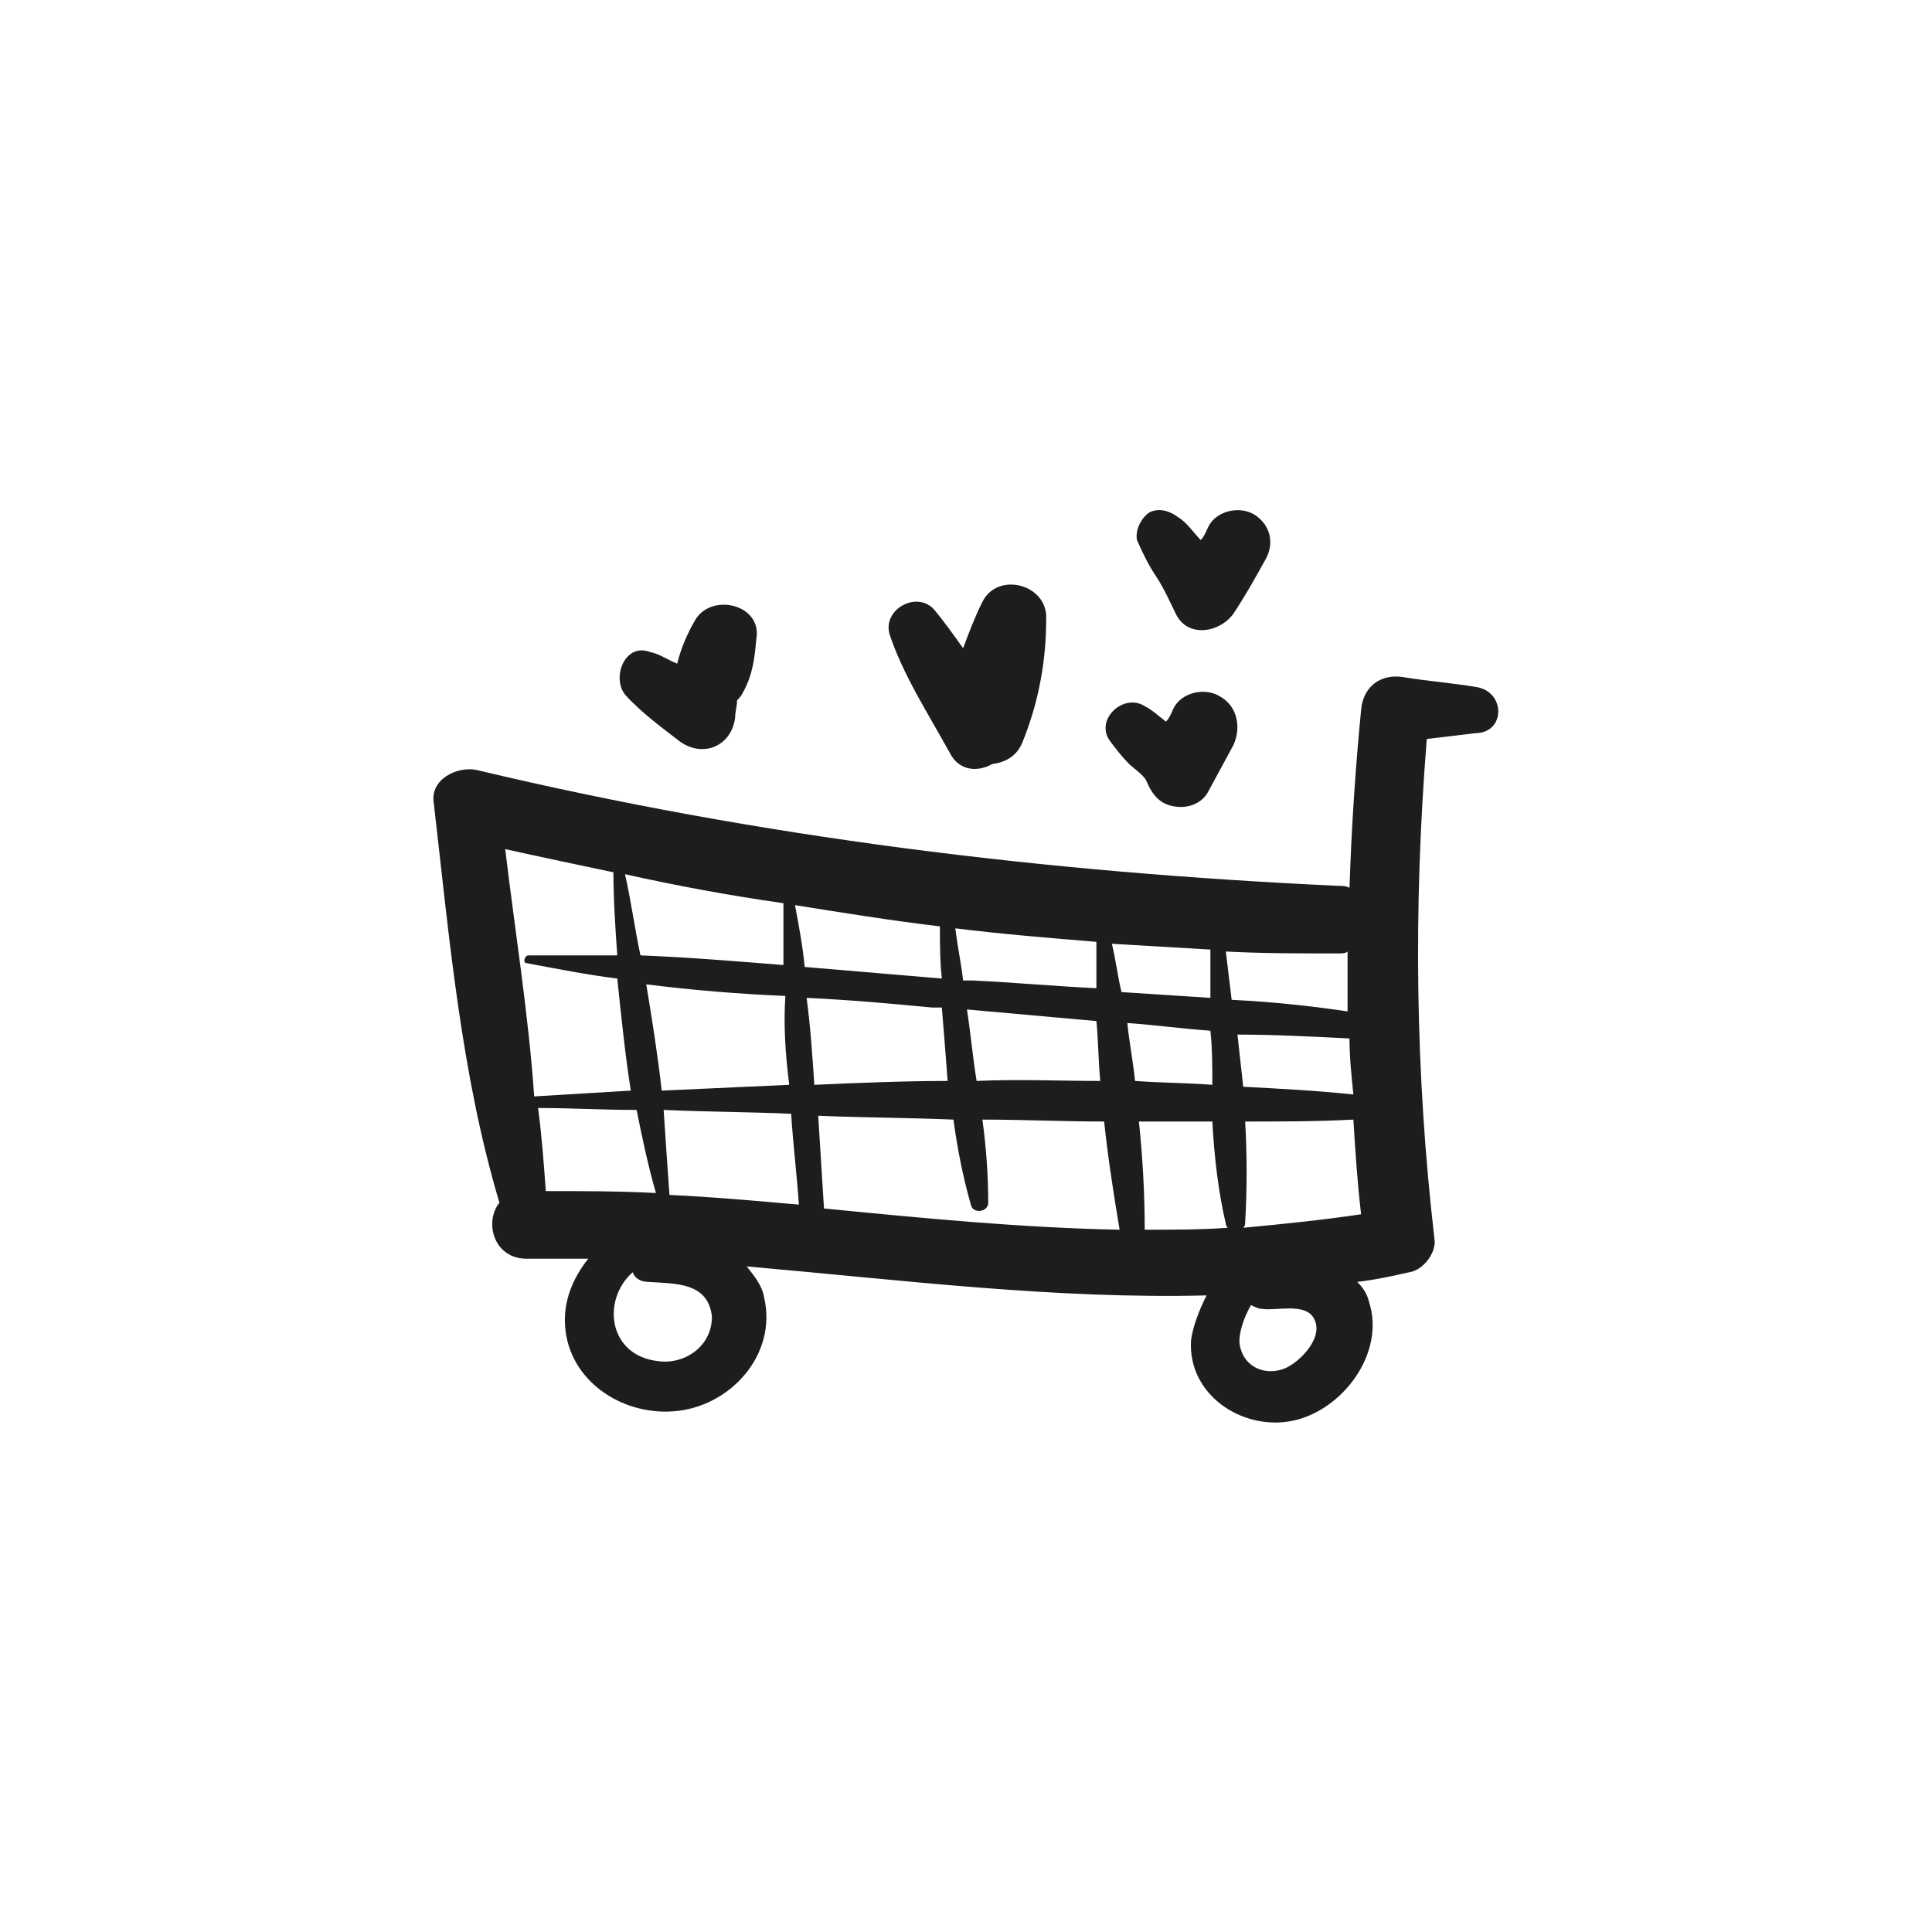 <?xml version="1.0" encoding="utf-8"?>
<!-- Generator: Adobe Illustrator 18.1.1, SVG Export Plug-In . SVG Version: 6.00 Build 0)  -->
<svg version="1.1" id="Capa_1" xmlns="http://www.w3.org/2000/svg" xmlns:xlink="http://www.w3.org/1999/xlink" x="0px" y="0px"
	 viewBox="0 0 200 200" enable-background="new 0 0 200 200" xml:space="preserve">
<g>
	<path fill="#1D1D1B" d="M152.7,71.1c-2.4-0.4-5-0.6-7.4-1c-2.4-0.4-4.2,1-4.4,3.4c-0.6,6.2-1,12.2-1.2,18.4
		c-0.4-0.2-0.8-0.2-1.2-0.2c-30.2-1.4-59.8-5-89.2-12c-2-0.4-4.8,1-4.4,3.4c1.6,13.8,2.8,28,6.8,41.4c-1.6,2-0.6,5.8,2.8,5.8
		c2.2,0,4.2,0,6.4,0c-1.6,2-2.6,4.4-2.4,7c0.4,5.6,5.8,9.2,11.2,8.8c5.8-0.4,10.8-5.8,9.4-11.8c-0.2-1.2-1-2.2-1.8-3.2
		c16,1.4,31.8,3.4,47.6,3c-0.8,1.6-1.4,3.2-1.6,4.6c-0.4,5.6,5.2,9.4,10.4,8.4c5.2-1,9.8-7,8-12.4c-0.2-0.8-0.6-1.4-1.2-2
		c1.8-0.2,3.6-0.6,5.4-1c1.4-0.2,2.8-2,2.6-3.4c-2-17.2-2.2-34.4-0.8-51.8c1.6-0.2,3.4-0.4,5-0.6C155.9,75.9,155.9,71.5,152.7,71.1z
		 M139.7,107.5c0,2,0.2,3.8,0.4,5.8c-3.8-0.4-7.6-0.6-11.4-0.8c-0.2-1.8-0.4-3.6-0.6-5.4C131.9,107.1,135.7,107.3,139.7,107.5z
		 M138.5,98.7c0.4,0,0.8,0,1-0.2c0,2,0,4,0,6.2c-4-0.6-8-1-12-1.2c-0.2-1.6-0.4-3.4-0.6-5C130.7,98.7,134.5,98.7,138.5,98.7z
		 M125.5,112.3c-2.6-0.2-5.2-0.2-8-0.4c-0.2-2-0.6-4-0.8-6c2.8,0.2,5.8,0.6,8.6,0.8C125.5,108.5,125.5,110.5,125.5,112.3z
		 M125.3,98.3c0,1.6,0,3.2,0,5c-3-0.2-6.2-0.4-9.2-0.6c-0.4-1.6-0.6-3.4-1-5C118.5,97.9,121.9,98.1,125.3,98.3z M113.9,111.9
		c-4.2,0-8.4-0.2-12.8,0c-0.4-2.4-0.6-4.8-1-7.4c4.4,0.4,9,0.8,13.4,1.2C113.7,107.7,113.7,109.9,113.9,111.9z M113.5,97.5
		c0,1.6,0,3.2,0,4.8c-4.2-0.2-8.6-0.6-12.8-0.8c-0.4,0-0.6,0-1,0c-0.2-1.8-0.6-3.6-0.8-5.4C103.7,96.7,108.7,97.1,113.5,97.5z
		 M98.1,111.9c-4.6,0-9.2,0.2-13.8,0.4c-0.2-3-0.4-6-0.8-9c4.4,0.2,8.8,0.6,13,1c0.4,0,0.6,0,1,0C97.7,106.7,97.9,109.3,98.1,111.9z
		 M97.3,95.9c0,1.8,0,3.6,0.2,5.4c-4.8-0.4-9.4-0.8-14.2-1.2c-0.2-2.2-0.6-4.2-1-6.4C87.3,94.5,92.3,95.3,97.3,95.9z M81.7,112.3
		c-4.4,0.2-8.8,0.4-13.2,0.6c-0.4-3.6-1-7.4-1.6-11c4.8,0.6,9.6,1,14.4,1.2C81.1,106.1,81.3,109.1,81.7,112.3z M81.1,93.5
		c0,2.2,0,4.2,0,6.4c-5-0.4-9.8-0.8-14.8-1c-0.6-2.8-1-5.8-1.6-8.4C70.1,91.7,75.5,92.7,81.1,93.5z M52.3,87.9
		c3.6,0.8,7.4,1.6,11.2,2.4c0,2.8,0.2,5.8,0.4,8.6c-3,0-6,0-9.2,0c-0.4,0-0.6,0.8-0.2,0.8c3.2,0.6,6.2,1.2,9.4,1.6
		c0.4,3.8,0.8,7.8,1.4,11.6c-3.4,0.2-6.6,0.4-10,0.6C54.7,104.9,53.3,96.3,52.3,87.9z M56.5,123.3c-0.2-2.8-0.4-5.6-0.8-8.6
		c3.4,0,6.8,0.2,10.2,0.2c0.6,3,1.2,5.8,2,8.6C64.1,123.3,60.3,123.3,56.5,123.3z M68.1,140.9c-5.2-0.6-5.8-6.4-2.6-9.2
		c0.2,0.6,0.8,1,1.6,1c2.8,0.2,6.2,0,6.6,3.6C73.7,139.5,70.7,141.3,68.1,140.9z M69.3,123.7c-0.2-2.8-0.4-5.8-0.6-8.8
		c4.4,0.2,8.8,0.2,13.2,0.4c0.2,3.2,0.6,6.4,0.8,9.4C78.1,124.3,73.7,123.9,69.3,123.7z M85.3,125.1c-0.2-3.2-0.4-6.4-0.6-9.6
		c4.6,0.2,9.2,0.2,14,0.4c0.4,3,1,6,1.8,8.8c0.2,1,1.8,0.8,1.8-0.2c0-2.8-0.2-5.6-0.6-8.6c4.2,0,8.4,0.2,12.6,0.2
		c0.4,3.8,1,7.6,1.6,11.2C105.7,127.1,95.5,126.1,85.3,125.1z M118.5,127.3c0-3.6-0.2-7.4-0.6-11.2c2.6,0,5,0,7.6,0
		c0.2,3.6,0.6,7.2,1.4,10.6c0,0.2,0.2,0.4,0.2,0.4C124.3,127.3,121.5,127.3,118.5,127.3z M132.9,141.7c-2.2,0.8-4.4-0.4-4.6-2.8
		c0-1,0.4-2.4,1.2-3.8c0.4,0.2,0.8,0.4,1.2,0.4c1.4,0.2,4.2-0.6,5.2,0.8C137.3,138.3,134.5,141.1,132.9,141.7z M128.7,127.1
		c0.2-0.2,0.2-0.4,0.2-0.6c0.2-3.4,0.2-6.8,0-10.4c3.8,0,7.4,0,11.2-0.2c0.2,3.2,0.4,6.4,0.8,9.8
		C136.9,126.3,132.9,126.7,128.7,127.1z"/>
	<path fill="#1D1D1B" d="M71.9,64.3c-0.8,1.4-1.4,2.8-1.8,4.4c-1-0.4-1.8-1-2.8-1.2c-2.6-1-4,2.6-2.6,4.4c1.6,1.8,3.8,3.4,5.6,4.8
		c2.4,1.8,5.4,0.6,5.8-2.4c0-0.6,0.2-1.2,0.2-1.8c0.2-0.2,0.4-0.4,0.6-0.8c1-1.8,1.2-3.4,1.4-5.6C78.9,62.5,73.5,61.3,71.9,64.3z"/>
	<path fill="#1D1D1B" d="M101.7,62.3c-0.8,1.6-1.4,3.2-2,4.8c-1-1.4-2-2.8-3-4c-1.8-2-5.4,0-4.6,2.6c1.4,4.2,4,8.2,6.2,12.2
		c1,2,3,2,4.4,1.2c1.4-0.2,2.6-0.8,3.2-2.4c1.6-4,2.4-8.2,2.4-12.6C108.5,60.5,103.3,59.1,101.7,62.3z"/>
	<path fill="#1D1D1B" d="M126.3,72.1c-1.6-1-4-0.4-4.8,1.2c-0.2,0.4-0.4,1-0.8,1.4c-0.8-0.6-1.4-1.2-2.2-1.6
		c-2.2-1.4-5.2,1.4-3.6,3.6c0.6,0.8,1.2,1.6,2,2.4c0.4,0.4,1.6,1.2,1.8,1.8c0.6,1.4,1.4,2.4,3,2.6c1.4,0.2,2.8-0.4,3.4-1.6l2.6-4.8
		C128.5,75.3,128.1,73.1,126.3,72.1z"/>
	<path fill="#1D1D1B" d="M129.9,53.3c-1.6-1-4-0.4-4.8,1.2c-0.2,0.4-0.4,1-0.8,1.4c-0.8-0.8-1.4-1.8-2.4-2.4c-0.8-0.6-2-1-3-0.4
		c-0.8,0.6-1.4,1.8-1.2,2.8c0.6,1.4,1.2,2.6,2,3.8s1.4,2.6,2,3.8c1.2,2.6,4.6,2,6,0c1.2-1.8,2.2-3.6,3.2-5.4
		C131.9,56.5,131.7,54.5,129.9,53.3z"/>
</g>
</svg>
